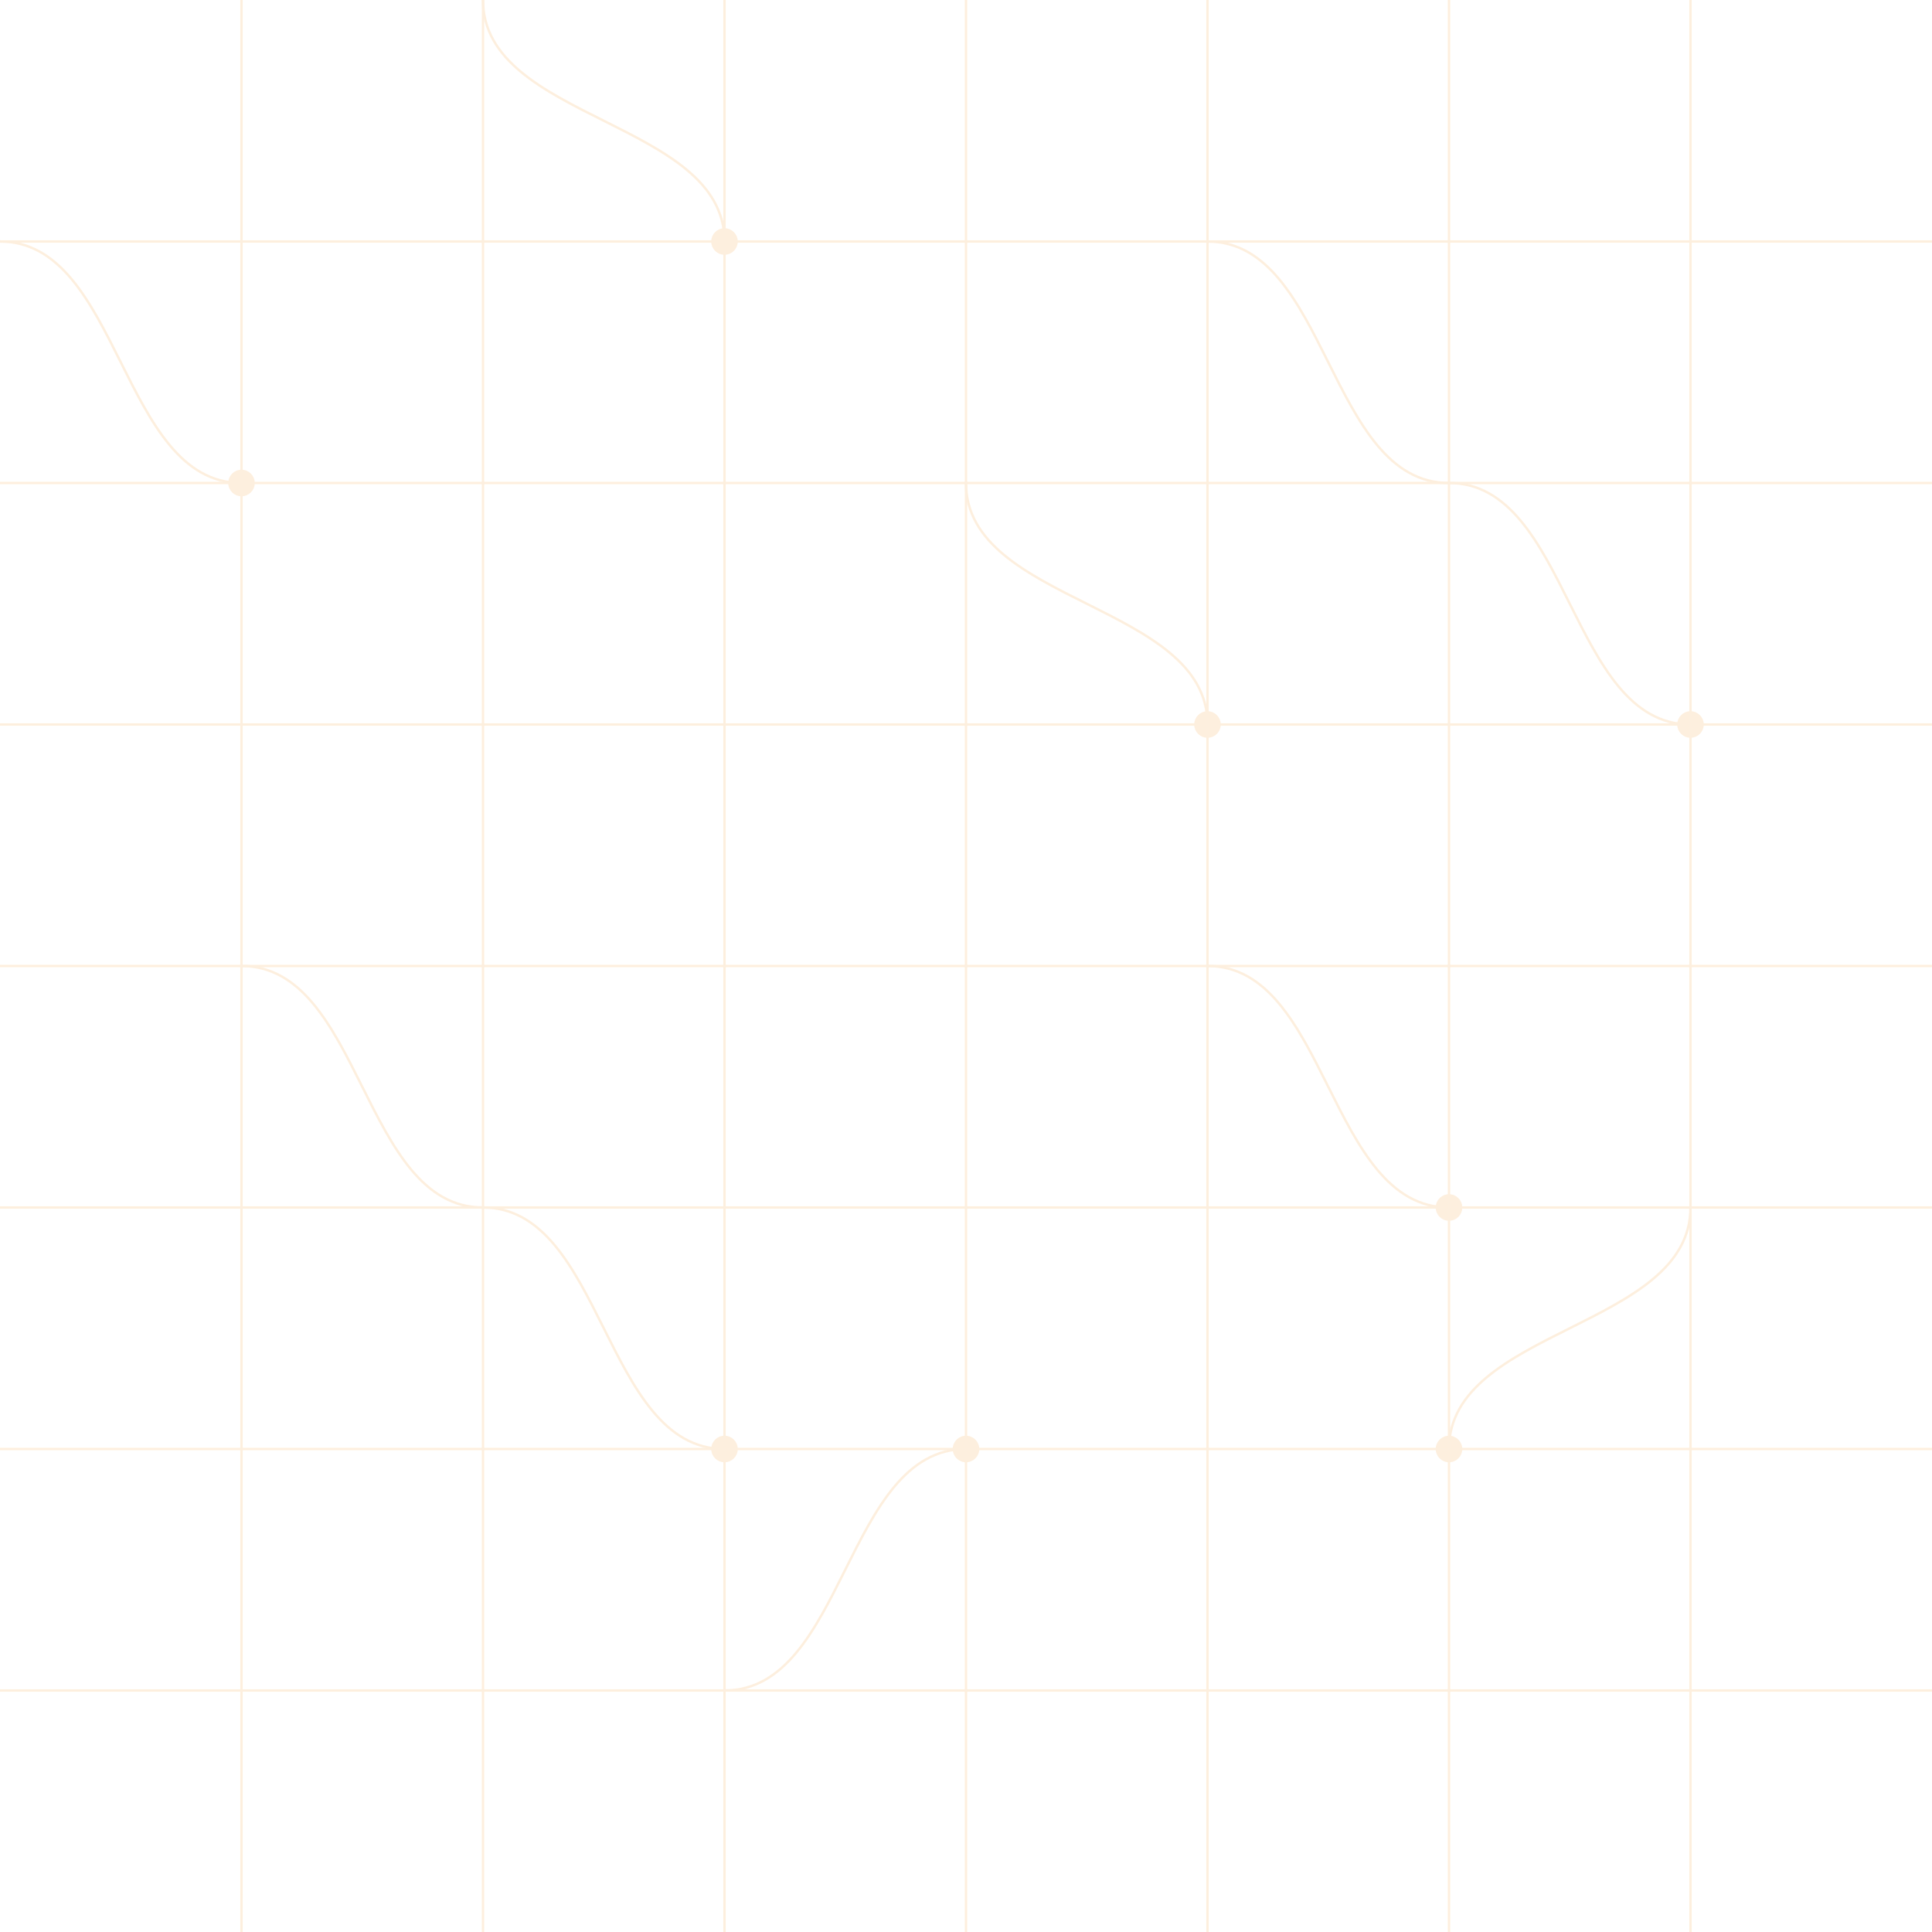 <svg width="800" height="800" viewBox="0 0 800 800" xmlns="http://www.w3.org/2000/svg">
  <g fill="none" stroke="#f49523" stroke-width="1" opacity="0.15">
    <!-- Horizontal Lines -->
    <path d="M0,100 L800,100" />
    <path d="M0,200 L800,200" />
    <path d="M0,300 L800,300" />
    <path d="M0,400 L800,400" />
    <path d="M0,500 L800,500" />
    <path d="M0,600 L800,600" />
    <path d="M0,700 L800,700" />
    
    <!-- Vertical Lines -->
    <path d="M100,0 L100,800" />
    <path d="M200,0 L200,800" />
    <path d="M300,0 L300,800" />
    <path d="M400,0 L400,800" />
    <path d="M500,0 L500,800" />
    <path d="M600,0 L600,800" />
    <path d="M700,0 L700,800" />
    
    <!-- Circuits -->
    <path d="M0,100 C50,100 50,200 100,200" />
    <path d="M200,0 C200,50 300,50 300,100" />
    <path d="M500,100 C550,100 550,200 600,200 C650,200 650,300 700,300" />
    <path d="M100,400 C150,400 150,500 200,500 C250,500 250,600 300,600" />
    <path d="M500,400 C550,400 550,500 600,500" />
    <path d="M700,500 C700,550 600,550 600,600" />
    <path d="M400,200 C400,250 500,250 500,300" />
    <path d="M300,700 C350,700 350,600 400,600" />
    
    <!-- Nodes -->
    <circle cx="100" cy="200" r="5" fill="#f49523" />
    <circle cx="300" cy="100" r="5" fill="#f49523" />
    <circle cx="700" cy="300" r="5" fill="#f49523" />
    <circle cx="300" cy="600" r="5" fill="#f49523" />
    <circle cx="600" cy="500" r="5" fill="#f49523" />
    <circle cx="600" cy="600" r="5" fill="#f49523" />
    <circle cx="500" cy="300" r="5" fill="#f49523" />
    <circle cx="400" cy="600" r="5" fill="#f49523" />
  </g>
</svg> 